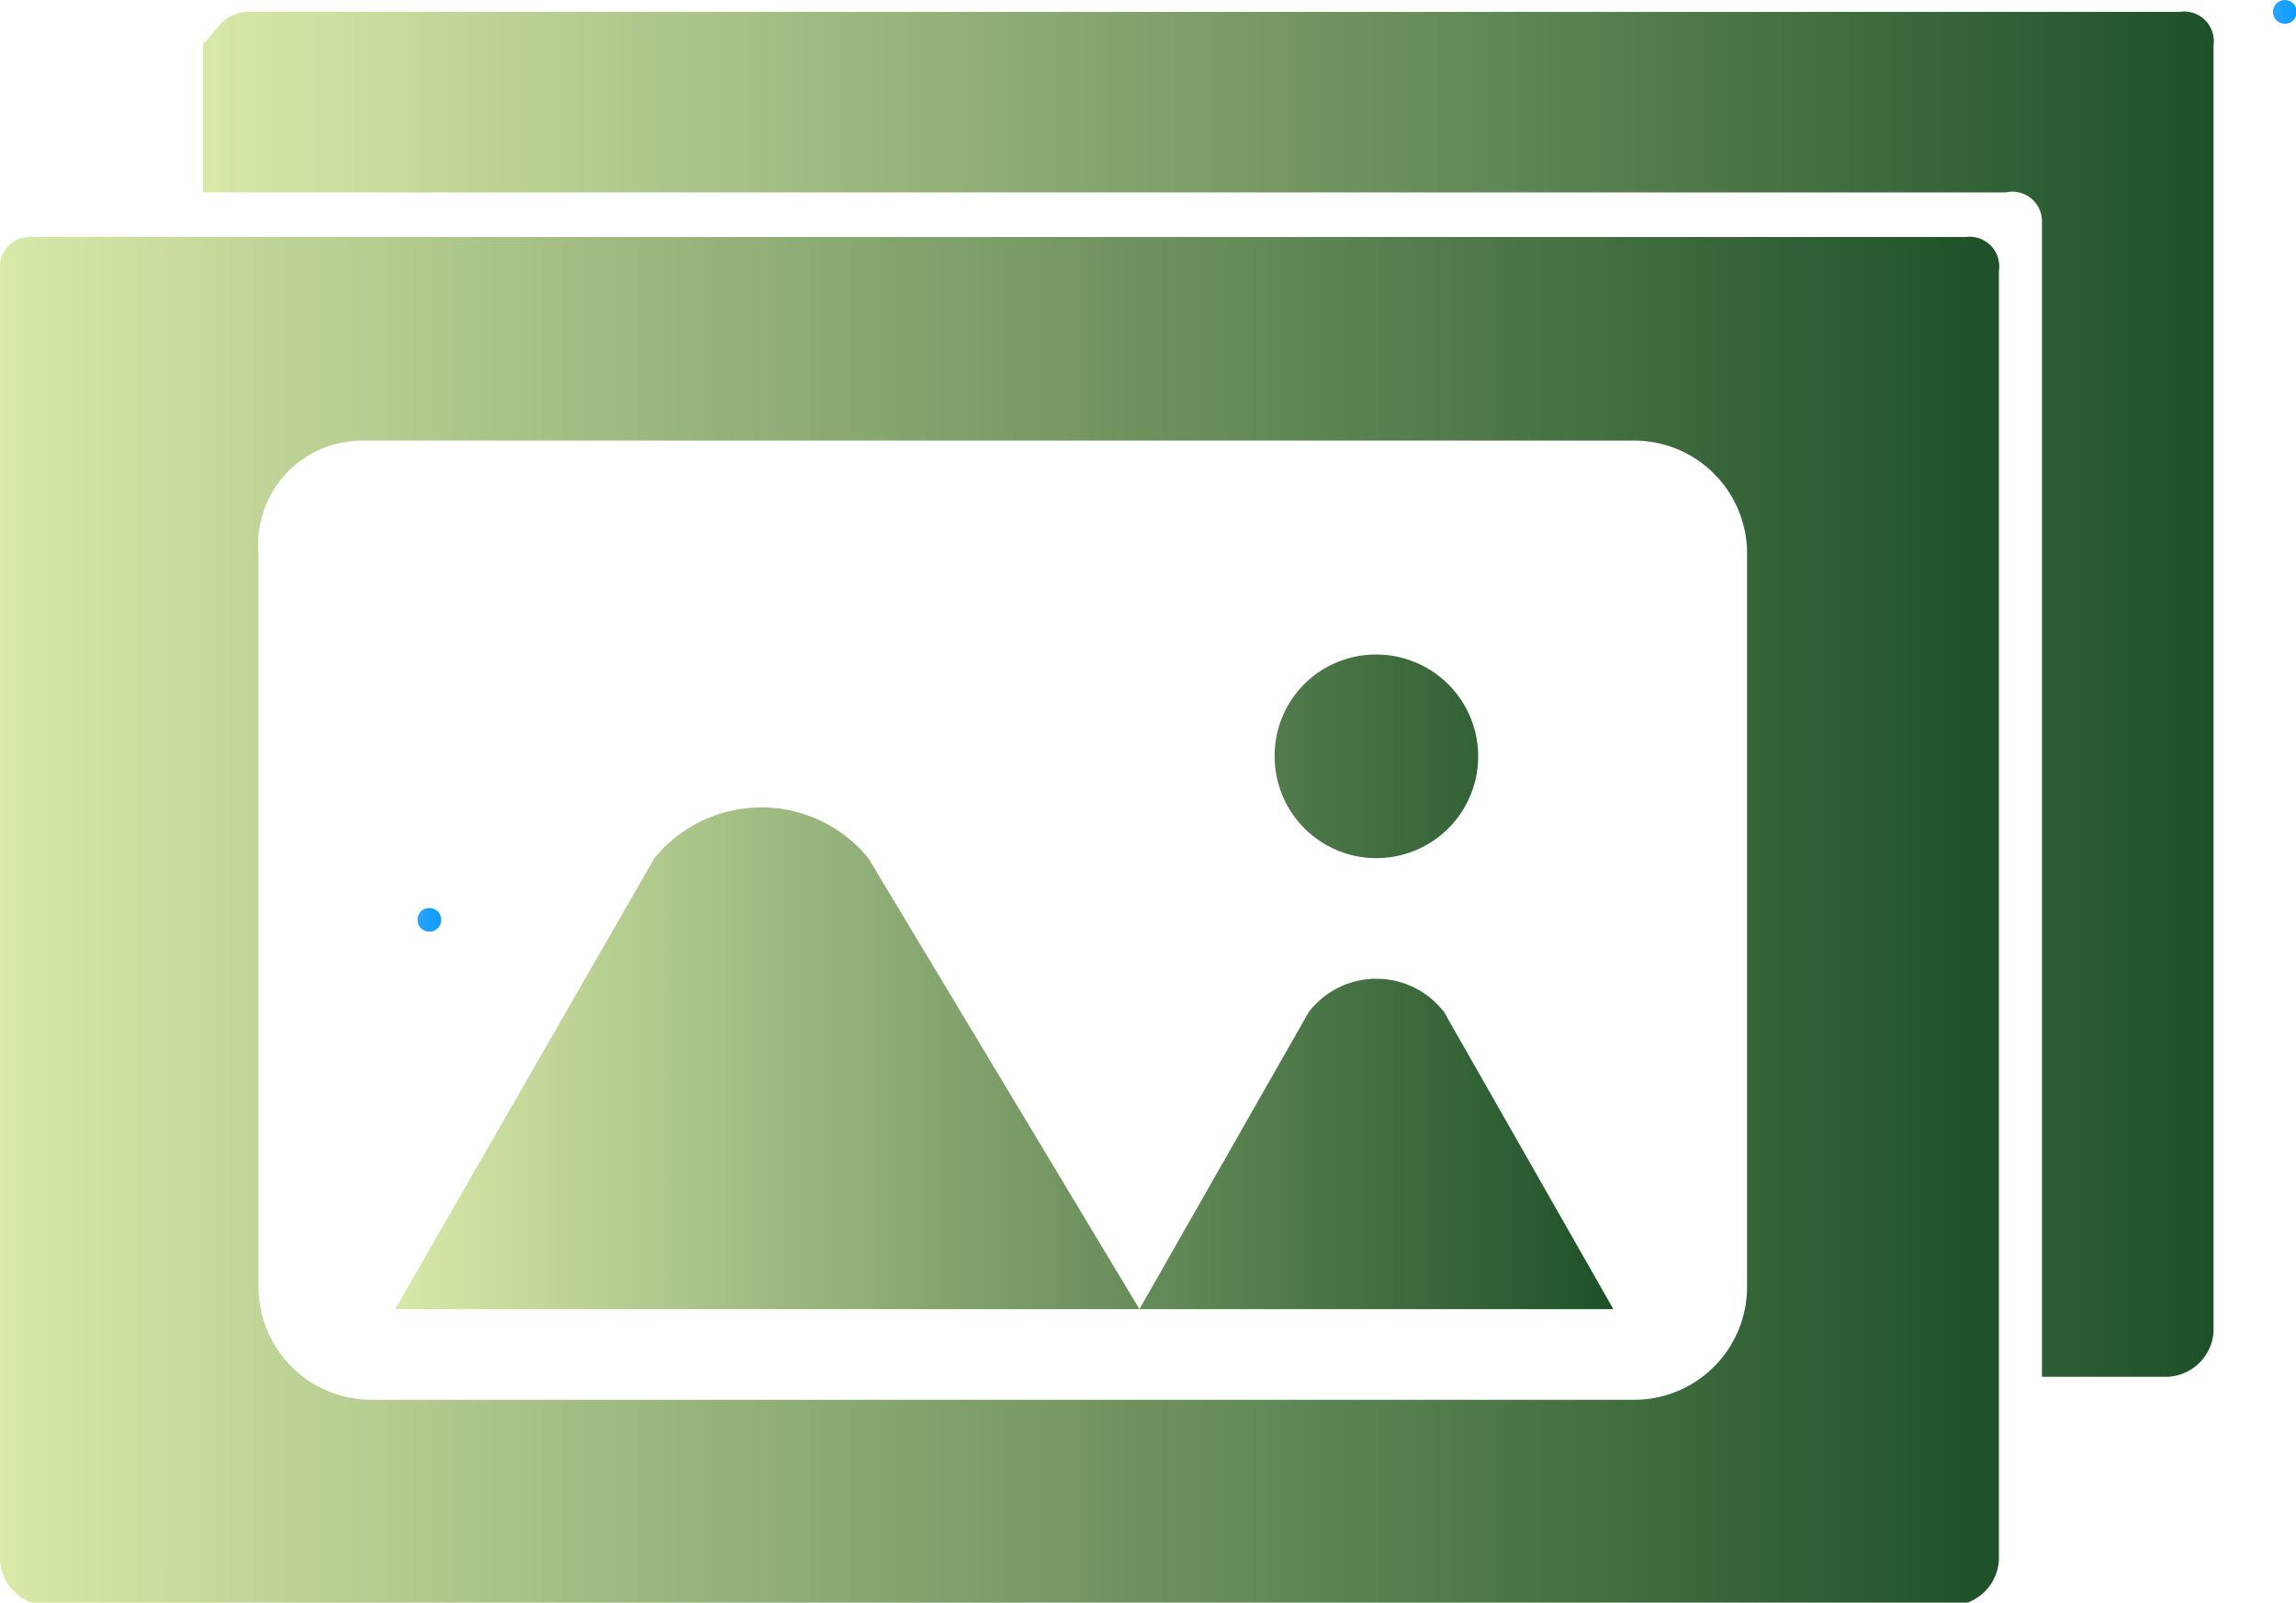 <svg id="Layer_1" data-name="Layer 1" xmlns="http://www.w3.org/2000/svg" xmlns:xlink="http://www.w3.org/1999/xlink" viewBox="0 0 30.91 21.57"><defs><style>.cls-1{fill:url(#linear-gradient);}.cls-2{fill:url(#linear-gradient-2);}.cls-3,.cls-4,.cls-5{fill-rule:evenodd;}.cls-3{fill:url(#linear-gradient-3);}.cls-4{fill:url(#linear-gradient-4);}.cls-5{fill:url(#linear-gradient-5);}</style><linearGradient id="linear-gradient" x1="30.61" y1="17.1" x2="30.92" y2="17.09" gradientTransform="matrix(1, 0, 0, -1, 0, 17.25)" gradientUnits="userSpaceOnUse"><stop offset="0" stop-color="#26a4ff"/><stop offset="1" stop-color="#0d9aff"/></linearGradient><linearGradient id="linear-gradient-2" x1="5.64" y1="4.88" x2="5.95" y2="4.87" xlink:href="#linear-gradient"/><linearGradient id="linear-gradient-3" y1="12.38" x2="26.88" y2="12.38" gradientUnits="userSpaceOnUse"><stop offset="0" stop-color="#d8e9a8"/><stop offset="1" stop-color="#1e5128"/></linearGradient><linearGradient id="linear-gradient-4" x1="5.32" y1="13.22" x2="21.72" y2="13.22" xlink:href="#linear-gradient-3"/><linearGradient id="linear-gradient-5" x1="2.73" y1="9.34" x2="29.77" y2="9.34" xlink:href="#linear-gradient-3"/></defs><circle class="cls-1" cx="30.76" cy="0.16" r="0.16"/><circle class="cls-2" cx="5.78" cy="12.38" r="0.16"/><path class="cls-3" d="M4.86,5.93H22a1.52,1.52,0,0,1,1.52,1.52v9.87A1.52,1.52,0,0,1,22,18.84H5a1.52,1.52,0,0,1-1.52-1.52V7.45A1.4,1.4,0,0,1,4.86,5.93M.46,3.19h26a.4.4,0,0,1,.45.46V21a.65.65,0,0,1-.61.61H.61A.65.65,0,0,1,0,21V3.65A.41.41,0,0,1,.46,3.19Z"/><path class="cls-4" d="M21.72,17.62l-2.28-4a1.15,1.15,0,0,0-1.82,0l-2.28,4ZM18.53,8.81a1.37,1.37,0,1,1-1.37,1.37A1.36,1.36,0,0,1,18.53,8.81ZM5.32,17.62l3.49-6.07a1.86,1.86,0,0,1,2.88,0l3.65,6.07Z"/><path class="cls-5" d="M3.34.16h26a.4.4,0,0,1,.46.45V17.93a.65.65,0,0,1-.61.6H27.49V3A.4.4,0,0,0,27,2.59H2.73v-2C2.89.46,3,.16,3.34.16"/></svg>